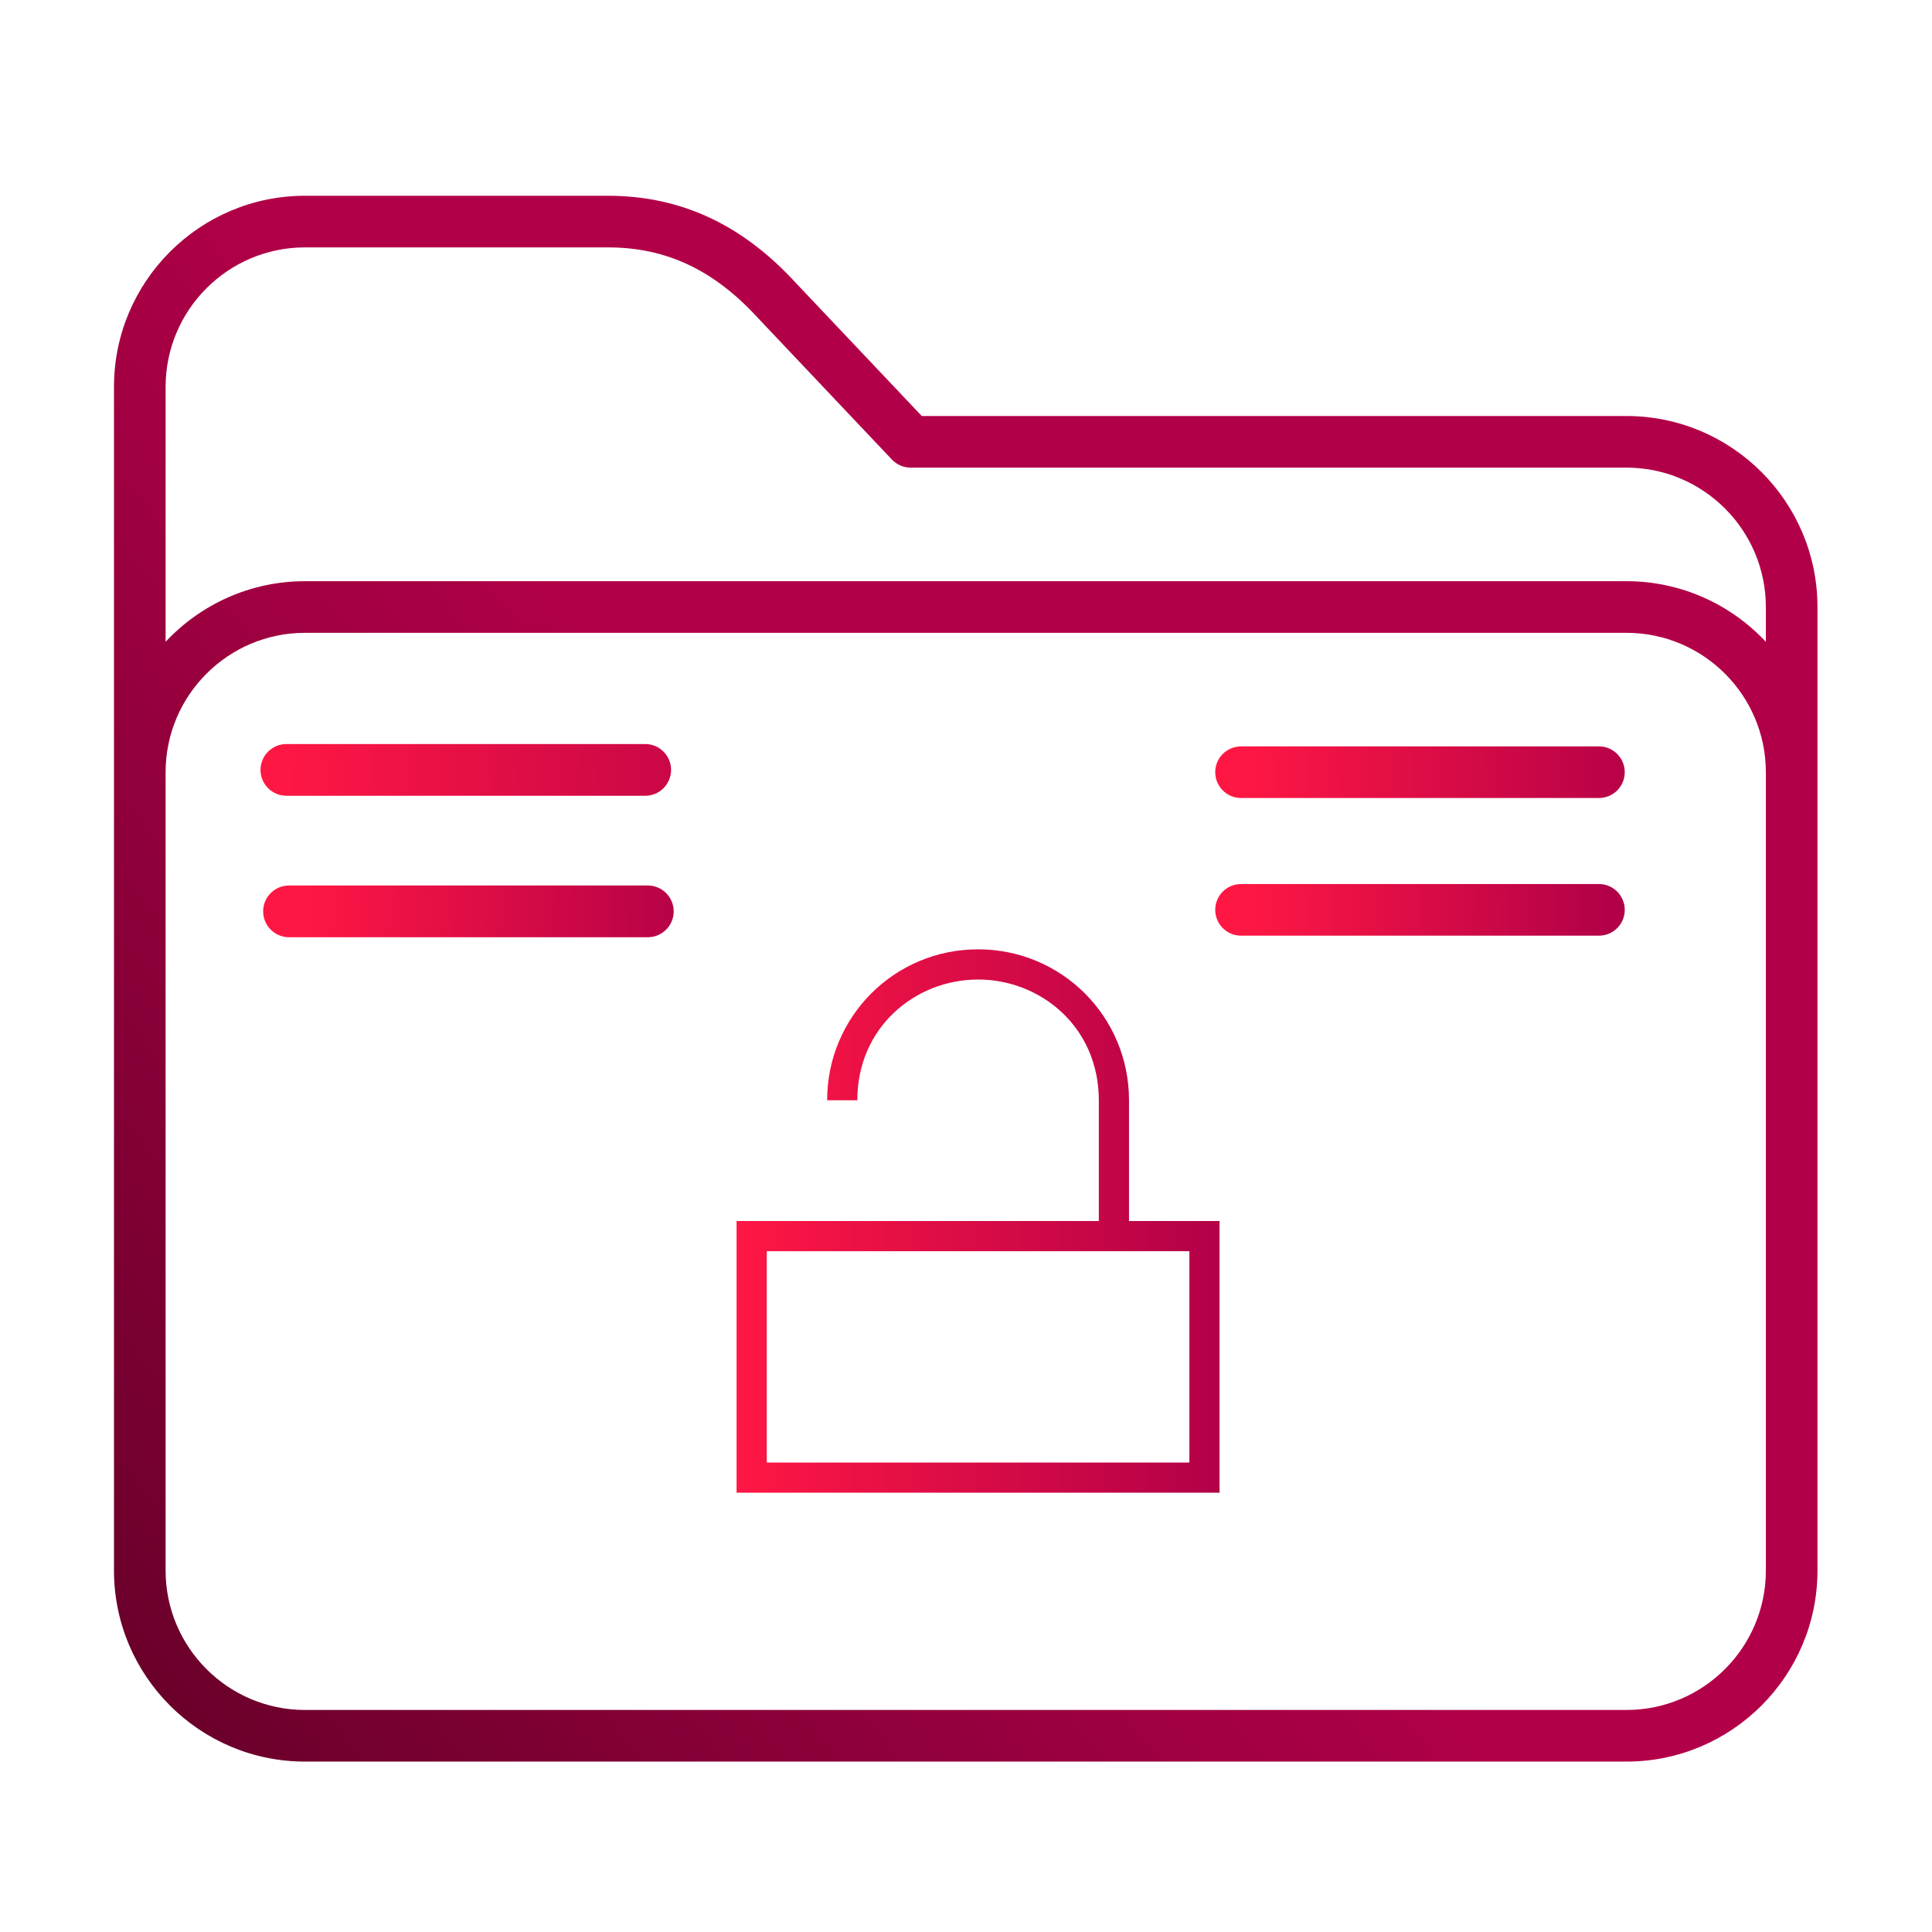 <?xml version="1.0" encoding="UTF-8" standalone="no"?>
<svg
   xmlns:dc="http://purl.org/dc/elements/1.1/"
   xmlns:cc="http://creativecommons.org/ns#"
   xmlns:rdf="http://www.w3.org/1999/02/22-rdf-syntax-ns#"
   xmlns:svg="http://www.w3.org/2000/svg"
   xmlns="http://www.w3.org/2000/svg"
   xmlns:xlink="http://www.w3.org/1999/xlink"
   xmlns:sodipodi="http://sodipodi.sourceforge.net/DTD/sodipodi-0.dtd"
   xmlns:inkscape="http://www.inkscape.org/namespaces/inkscape"
   inkscape:version="1.0.1 (3bc2e813f5, 2020-09-07)"
   sodipodi:docname="folder-decrypted.svg"
   id="svg12"
   version="1.1"
   viewBox="0 0 64 64">
  <sodipodi:namedview
     inkscape:document-rotation="0"
     inkscape:current-layer="svg12"
     inkscape:window-maximized="1"
     inkscape:window-y="0"
     inkscape:window-x="0"
     inkscape:cy="33.956387"
     inkscape:cx="-34.055691"
     inkscape:zoom="5.2609472"
     showgrid="false"
     id="namedview14"
     inkscape:window-height="1016"
     inkscape:window-width="1920"
     inkscape:pageshadow="2"
     inkscape:pageopacity="0"
     guidetolerance="10"
     gridtolerance="10"
     objecttolerance="10"
     borderopacity="1"
     bordercolor="#666666"
     pagecolor="#ffffff" />
  <defs
     id="defs3051">
    <linearGradient
       inkscape:collect="always"
       id="linearGradient855">
      <stop
         style="stop-color:#660029;stop-opacity:1"
         offset="0"
         id="stop851" />
      <stop
         style="stop-color:#b20048;stop-opacity:1"
         offset="1"
         id="stop853" />
    </linearGradient>
    <linearGradient
       inkscape:collect="always"
       id="linearGradient854">
      <stop
         style="stop-color:#ff1744;stop-opacity:1"
         offset="0"
         id="stop850" />
      <stop
         style="stop-color:#b20048;stop-opacity:1"
         offset="1"
         id="stop852" />
    </linearGradient>
    <linearGradient
       inkscape:collect="always"
       id="linearGradient842">
      <stop
         style="stop-color:#ff1744;stop-opacity:1"
         offset="0"
         id="stop838" />
      <stop
         style="stop-color:#b20048;stop-opacity:1"
         offset="1"
         id="stop840" />
    </linearGradient>
    <style
       id="current-color-scheme"
       type="text/css">
      .ColorScheme-Text {
        color:#31363b;
      }
      .ColorScheme-Background {
        color:#eff0f1;
      }
      .ColorScheme-Highlight {
        color:#3daee9;
      }
      .ColorScheme-ViewText {
        color:#31363b;
      }
      .ColorScheme-ViewBackground {
        color:#fcfcfc;
      }
      .ColorScheme-ViewHover {
        color:#93cee9;
      }
      .ColorScheme-ViewFocus{
        color:#3daee9;
      }
      .ColorScheme-ButtonText {
        color:#31363b;
      }
      .ColorScheme-ButtonBackground {
        color:#eff0f1;
      }
      .ColorScheme-ButtonHover {
        color:#93cee9;
      }
      .ColorScheme-ButtonFocus{
        color:#3daee9;
      }
      </style>
    <linearGradient
       inkscape:collect="always"
       xlink:href="#linearGradient842"
       id="linearGradient844"
       x1="0"
       y1="247.5"
       x2="495"
       y2="247.5"
       gradientUnits="userSpaceOnUse" />
    <linearGradient
       inkscape:collect="always"
       xlink:href="#linearGradient854"
       id="linearGradient844-3"
       x1="328.707"
       y1="253.705"
       x2="495"
       y2="247.5"
       gradientUnits="userSpaceOnUse"
       gradientTransform="matrix(0.114,0,0,0.114,-27.941,4.076)" />
    <linearGradient
       inkscape:collect="always"
       xlink:href="#linearGradient854"
       id="linearGradient844-35"
       x1="333.085"
       y1="242.621"
       x2="450.353"
       y2="240.754"
       gradientUnits="userSpaceOnUse"
       gradientTransform="matrix(0.114,0,0,0.114,-27.854,8.762)" />
    <linearGradient
       inkscape:collect="always"
       xlink:href="#linearGradient855"
       id="linearGradient843"
       gradientUnits="userSpaceOnUse"
       x1="4.529"
       y1="475.995"
       x2="252.313"
       y2="275.728" />
    <linearGradient
       inkscape:collect="always"
       xlink:href="#linearGradient854"
       id="linearGradient851"
       gradientUnits="userSpaceOnUse"
       x1="327.238"
       y1="244.61"
       x2="447.019"
       y2="245.38" />
    <linearGradient
       inkscape:collect="always"
       xlink:href="#linearGradient854"
       id="linearGradient853"
       gradientUnits="userSpaceOnUse"
       x1="329.88"
       y1="254.732"
       x2="434.867"
       y2="254.07" />
    <linearGradient
       inkscape:collect="always"
       xlink:href="#linearGradient854"
       id="linearGradient861"
       x1="24.4"
       y1="40.448"
       x2="40.4"
       y2="40.448"
       gradientUnits="userSpaceOnUse" />
  </defs>
  <g
     id="g8"
     transform="matrix(0.114,0,0,0.114,3.776,4.205)"
     style="fill:url(#linearGradient844);fill-opacity:1">
    <path
       d="M 439.5,84 H 234.729 L 198.09,45.279 C 182.464,28.269 164.607,20 143.5,20 h -88 C 24.897,20 0,44.897 0,75.5 v 344 C 0,450.103 24.897,475 55.5,475 h 384 c 30.603,0 55.5,-24.897 55.5,-55.5 v -280 C 495,108.897 470.103,84 439.5,84 Z M 480,419.5 c 0,22.332 -18.168,40.5 -40.5,40.5 H 55.5 C 33.168,460 15,441.832 15,419.5 v -232 C 15,165.168 33.168,147 55.5,147 h 384 c 22.332,0 40.5,18.168 40.5,40.5 z M 439.5,132 H 55.5 C 39.536,132 25.135,138.784 15,149.61 V 75.5 C 15,53.168 33.168,35 55.5,35 h 88 c 16.92,0 30.768,6.503 43.579,20.465 0.026,0.028 0.052,0.057 0.079,0.084 l 38.895,41.105 C 227.469,98.151 229.439,99 231.5,99 h 208 c 22.332,0 40.5,18.168 40.5,40.5 v 10.11 C 469.865,138.784 455.464,132 439.5,132 Z"
       id="path2"
       style="fill:url(#linearGradient843);fill-opacity:1" />
    <path
       d="m 431.5,180 h -104 c -4.142,0 -7.5,3.357 -7.5,7.5 0,4.143 3.358,7.5 7.5,7.5 h 104 c 4.142,0 7.5,-3.357 7.5,-7.5 0,-4.143 -3.358,-7.5 -7.5,-7.5 z"
       id="path4-3"
       style="fill:url(#linearGradient851);fill-opacity:1" />
    <path
       d="m 431.5,220 h -104 c -4.142,0 -7.5,3.357 -7.5,7.5 0,4.143 3.358,7.5 7.5,7.5 h 104 c 4.142,0 7.5,-3.357 7.5,-7.5 0,-4.143 -3.358,-7.5 -7.5,-7.5 z"
       id="path6-6"
       style="fill:url(#linearGradient853);fill-opacity:1" />
  </g>
  <path
     style="fill:url(#linearGradient861);fill-opacity:1.0"
     d="m 32.4,31.448 c -2.77,0 -5,2.23 -5,5 h 1 c 0,-2.424 1.923,-4 4,-4 2.078,0 4,1.576 4,4 v 4 h -8 -1 -3 v 2 7 h 16 v -9 h -1.75 -1.25 v -4 c 0,-2.77 -2.23,-5 -5,-5 z m -7,10 h 14 v 7 h -14 z"
     id="rect4136-9-5-3" />
  <path
     d="M 21.373,24.647 H 9.487 c -0.473,0 -0.857,0.384 -0.857,0.857 0,0.473 0.384,0.857 0.857,0.857 H 21.373 c 0.473,0 0.857,-0.384 0.857,-0.857 0,-0.473 -0.384,-0.857 -0.857,-0.857 z"
     id="path4-3-5"
     style="fill:url(#linearGradient844-3);fill-opacity:1;stroke-width:0.114" />
  <path
     d="M 21.46,29.333 H 9.574 c -0.473,0 -0.857,0.384 -0.857,0.857 0,0.473 0.384,0.857 0.857,0.857 H 21.46 c 0.473,0 0.857,-0.384 0.857,-0.857 0,-0.473 -0.384,-0.857 -0.857,-0.857 z"
     id="path4-3-9"
     style="fill:url(#linearGradient844-35);fill-opacity:1.0;stroke-width:0.114" />
</svg>
